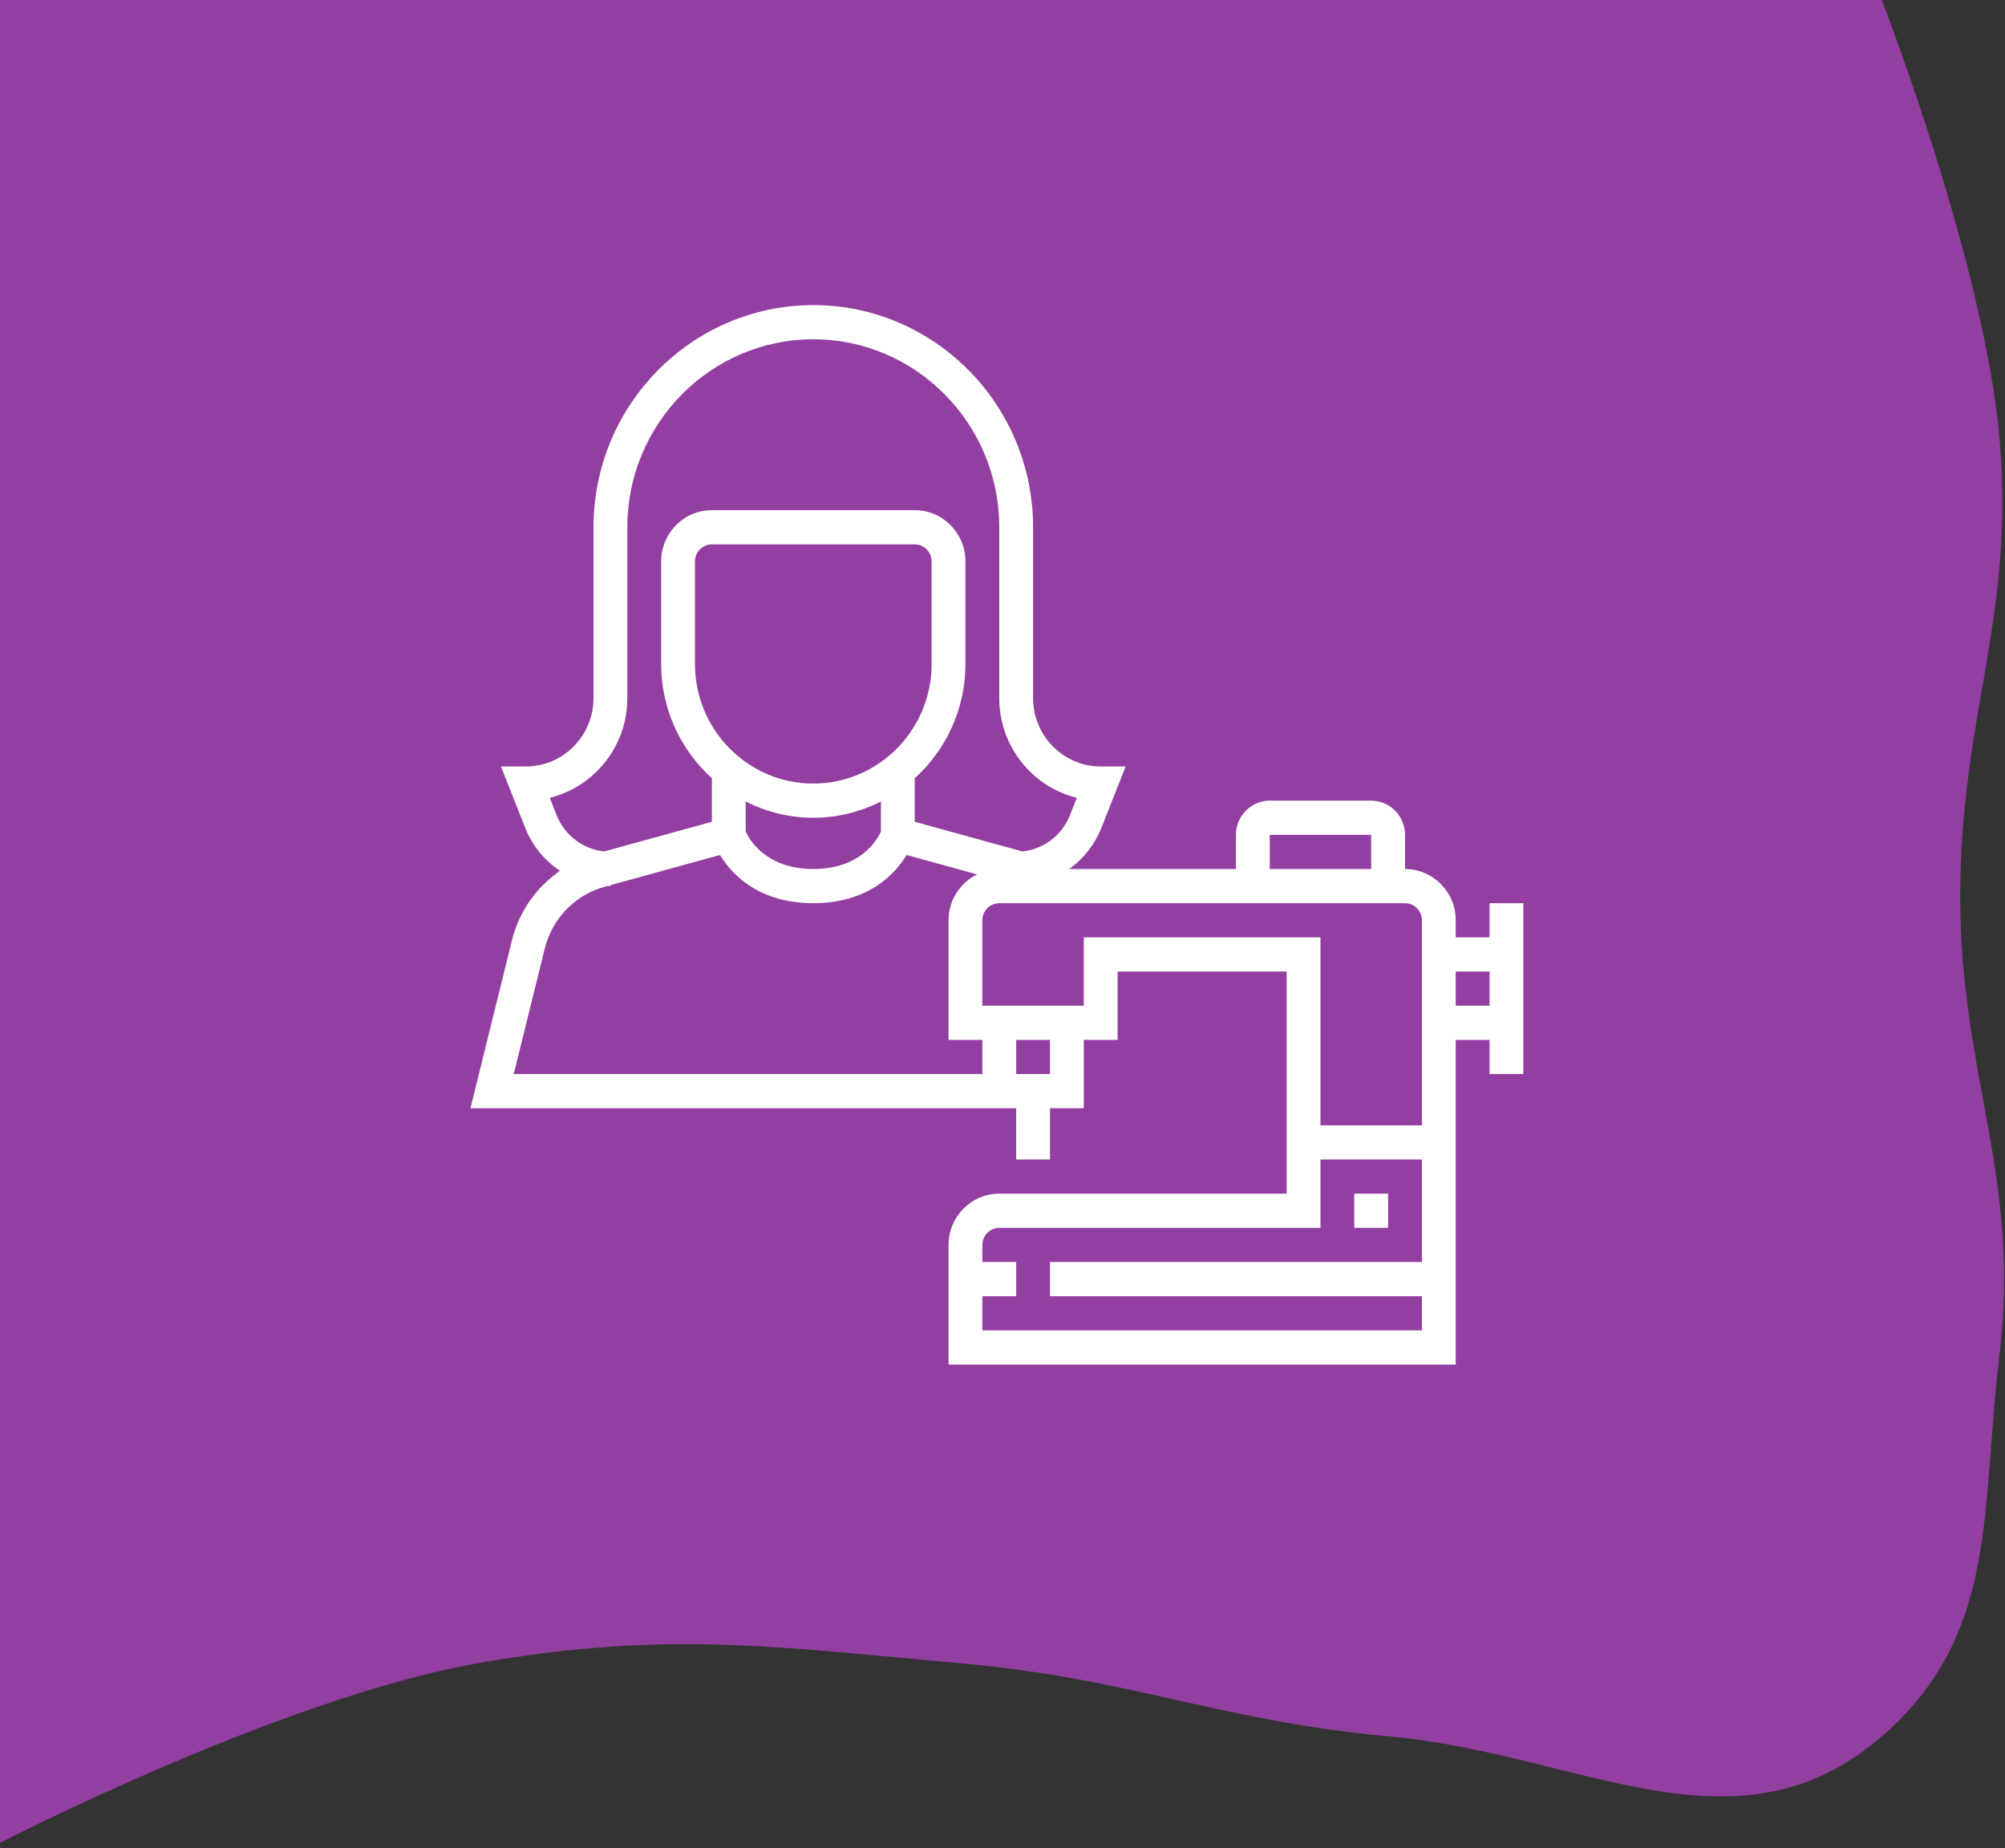 <svg width="179" height="165" viewBox="0 0 179 165" fill="none" xmlns="http://www.w3.org/2000/svg">
<rect x="0" y="0" width="179" height="165" fill="#333333" stroke="none"/>
<path d="M0 0H168C168 0 177.074 23.292 178.5 39C179.953 55.004 175 63.93 175 80C175 96.07 180.445 105.048 178.5 121C176.818 134.794 178.507 145.905 168 155C155.008 166.246 141.113 156.55 124 155C109.006 153.642 100.995 149.851 86 148.5C69.081 146.976 59.225 145.524 42.5 148.5C25.04 151.607 0 164.5 0 164.5V0Z" fill="#933FA1"/>
<path d="M120.906 106.556H123.925V109.607H120.906V106.556Z" fill="white"/>
<path d="M132.981 80.625V83.675H129.962V82.15C129.962 79.627 127.931 77.574 125.434 77.574V74.523C125.434 72.841 124.081 71.472 122.416 71.472H113.36C111.695 71.472 110.341 72.841 110.341 74.523V77.574H95.455C96.714 76.672 97.727 75.417 98.332 73.891L100.496 68.422H98.267C94.938 68.422 92.23 65.685 92.23 62.32V47.066C92.23 36.133 83.428 27.237 72.609 27.237C61.79 27.237 52.987 36.133 52.987 47.066V62.32C52.987 65.685 50.28 68.422 46.95 68.422H44.722L46.885 73.89C47.527 75.508 48.625 76.828 49.992 77.736C47.9 79.189 46.344 81.364 45.71 83.927L42 98.929H90.72V103.505H93.739V98.929H96.757V92.828H99.776V86.726H114.869V106.556H89.211C86.715 106.556 84.683 108.609 84.683 111.132V121.81H129.962V92.828H132.981V95.878H136V80.625H132.981ZM113.36 74.523H122.416V77.574H113.36V74.523ZM49.079 71.218C53.048 70.247 56.006 66.626 56.006 62.32V47.066C56.006 37.815 63.455 30.287 72.609 30.287C81.763 30.287 89.211 37.815 89.211 47.066V62.32C89.211 66.626 92.17 70.247 96.139 71.218L95.529 72.759C94.809 74.583 93.171 75.804 91.275 76.007L81.664 73.358V69.473C84.436 66.957 86.192 63.321 86.192 59.269V50.117C86.192 47.594 84.161 45.541 81.664 45.541H63.553C61.056 45.541 59.025 47.594 59.025 50.117V59.269C59.025 63.321 60.782 66.957 63.553 69.473V73.358L53.945 76.005C52.048 75.803 50.41 74.579 49.69 72.757L49.079 71.218ZM78.646 74.228C78.319 74.957 76.844 77.574 72.609 77.574C68.406 77.574 66.915 74.976 66.571 74.224V71.548C68.393 72.467 70.438 72.998 72.609 72.998C74.779 72.998 76.825 72.468 78.646 71.548V74.228ZM72.609 69.947C66.784 69.947 62.043 65.157 62.043 59.269V50.117C62.043 49.276 62.72 48.592 63.553 48.592H81.664C82.498 48.592 83.174 49.276 83.174 50.117V59.269C83.174 65.157 78.433 69.947 72.609 69.947ZM45.864 95.878L48.636 84.668C49.297 81.996 51.343 79.884 53.972 79.16L54.26 79.081C54.34 79.084 54.417 79.099 54.497 79.099V79.017L64.276 76.321C65.29 77.984 67.675 80.625 72.609 80.625C77.543 80.625 79.927 77.984 80.941 76.321L87.231 78.054C85.73 78.8 84.683 80.347 84.683 82.15V92.828H87.702V95.878H45.864ZM93.739 95.878H90.72V92.828H93.739V95.878ZM96.757 83.675V89.777H87.702V82.15C87.702 81.309 88.378 80.625 89.211 80.625H125.434C126.268 80.625 126.944 81.309 126.944 82.15V100.454H117.888V83.675H96.757ZM87.702 118.759V115.708H90.72V112.657H87.702V111.132C87.702 110.291 88.378 109.607 89.211 109.607H117.888V103.505H126.944V112.657H93.739V115.708H126.944V118.759H87.702ZM129.962 89.777V86.726H132.981V89.777H129.962Z" fill="white"/>
</svg>
